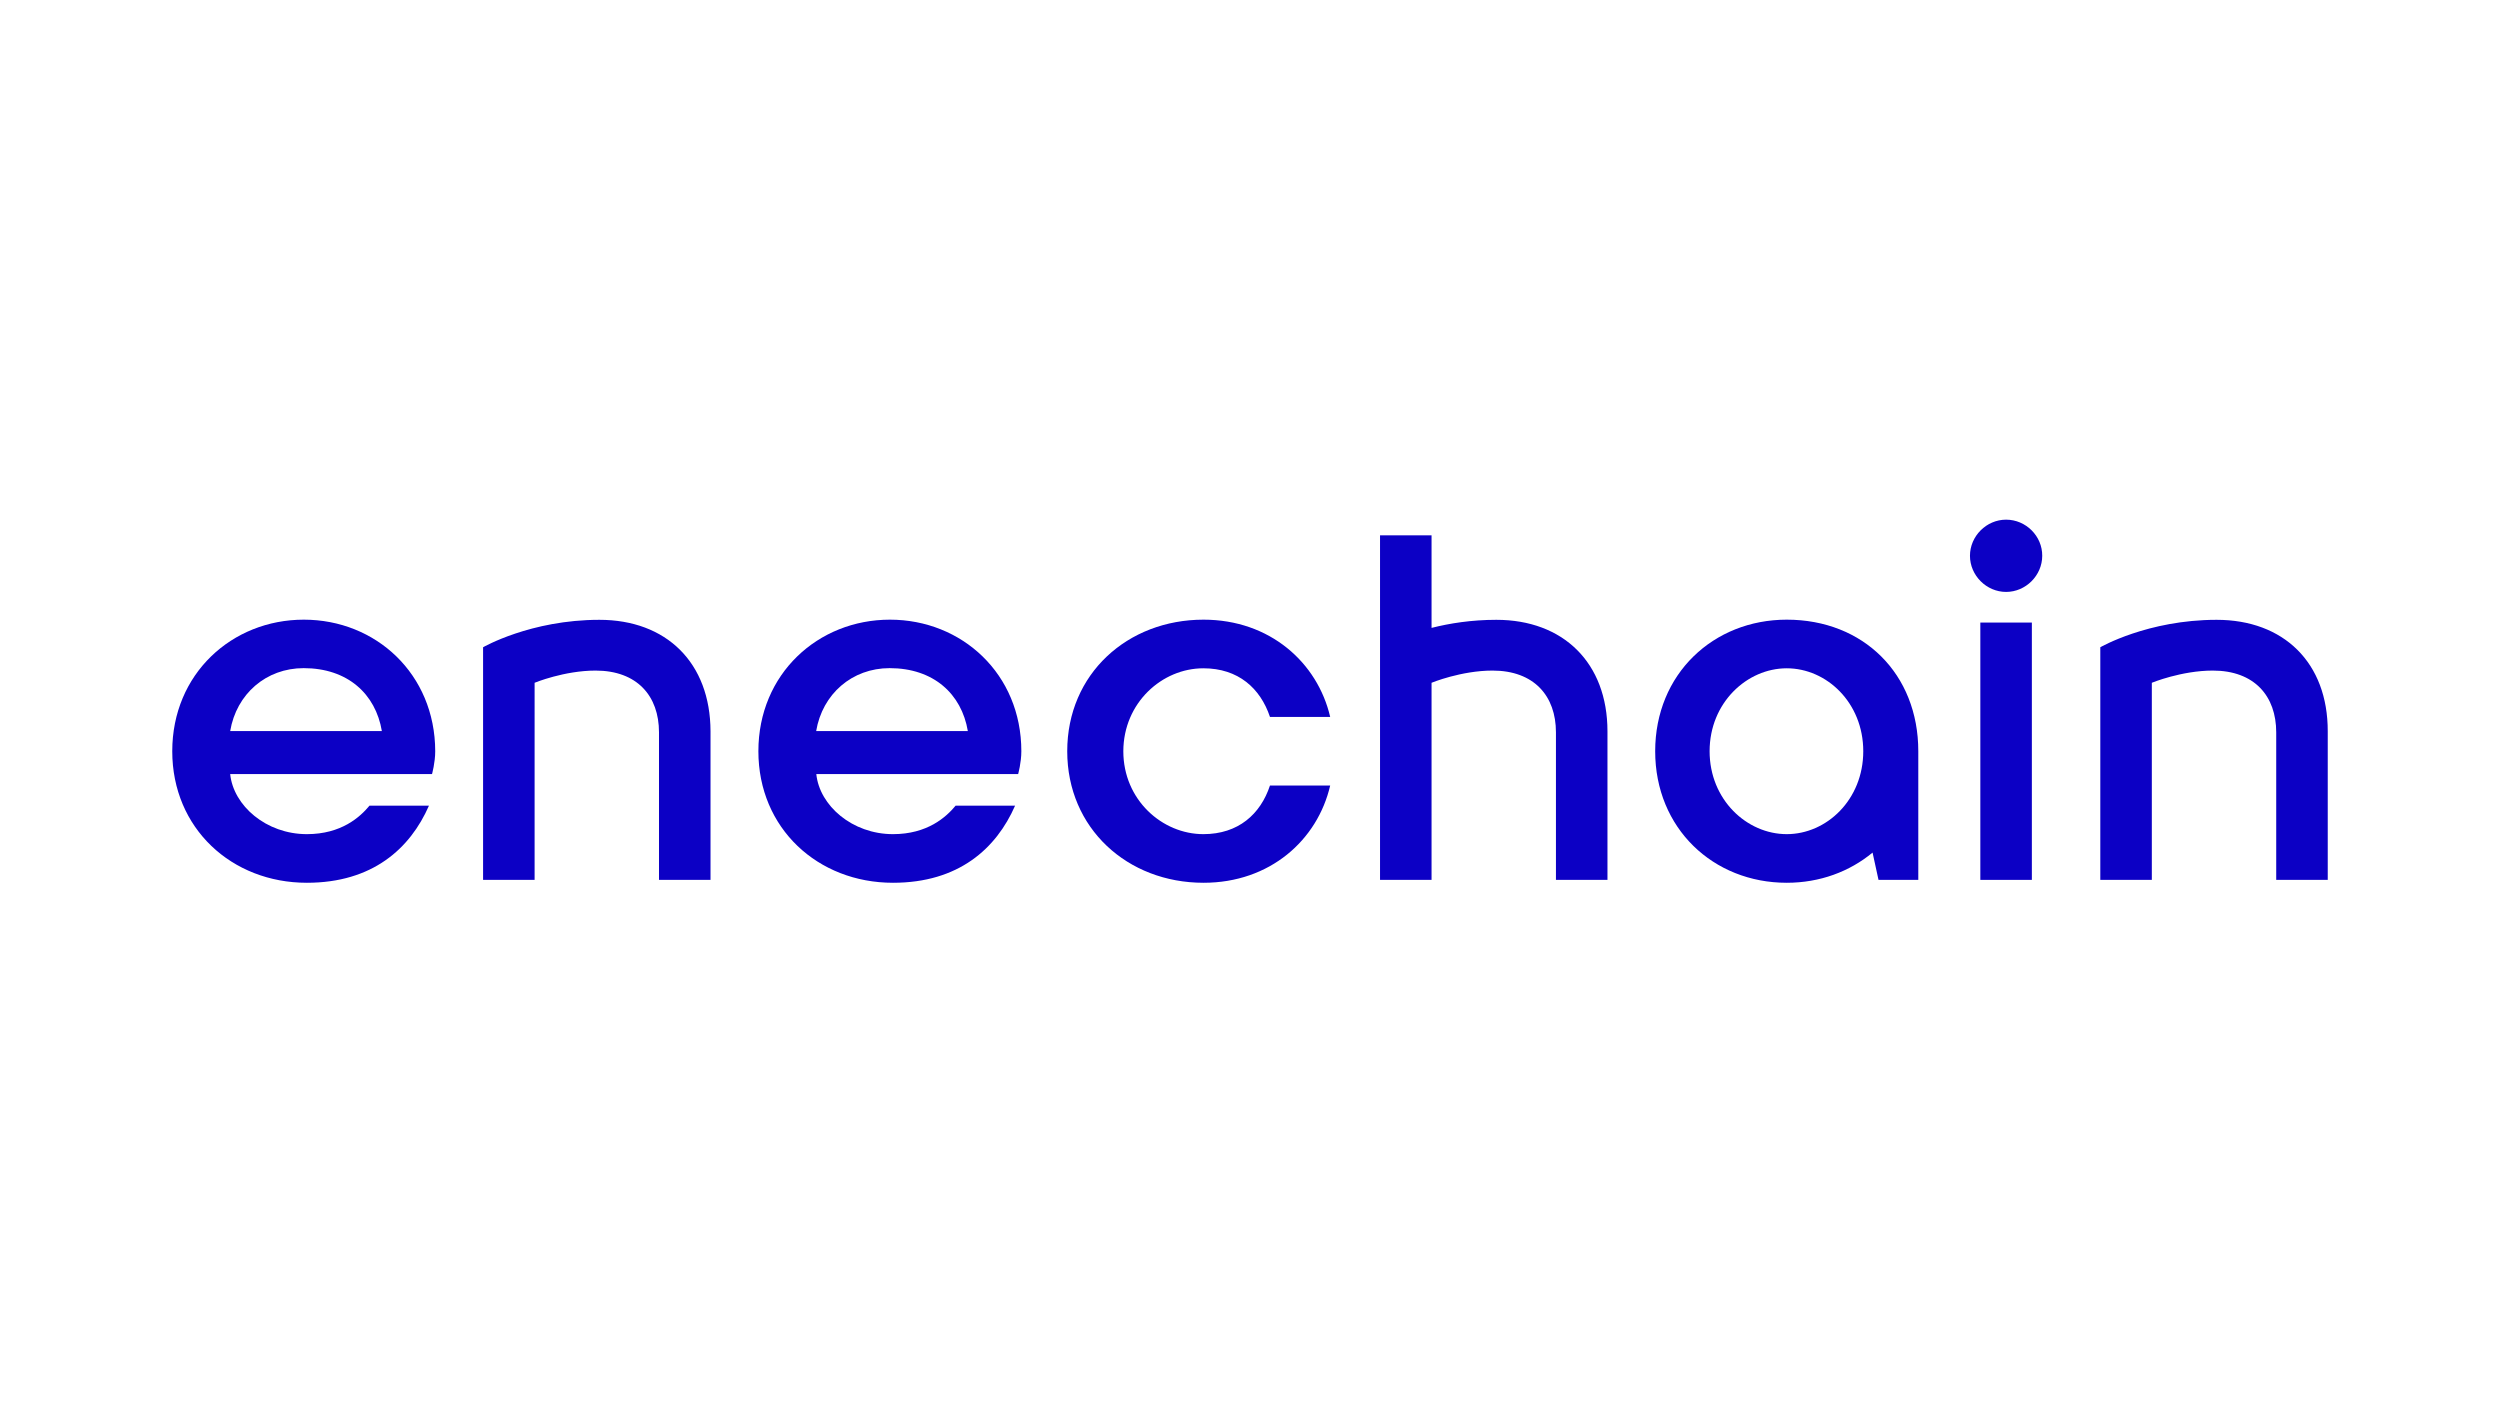 <?xml version="1.0" encoding="utf-8"?>
<!-- Generator: Adobe Illustrator 28.3.0, SVG Export Plug-In . SVG Version: 6.00 Build 0)  -->
<svg version="1.1" id="Artwork" xmlns="http://www.w3.org/2000/svg" xmlns:xlink="http://www.w3.org/1999/xlink" x="0px" y="0px"
	 viewBox="0 0 164 92" style="enable-background:new 0 0 164 92;" xml:space="preserve">
<style type="text/css">
	.st0{fill:none;}
	.st1{fill:#0C00C5;}
</style>
<rect y="23.4" class="st0" width="164" height="45.19"/>
<g>
	<path class="st1" d="M117.21,40.65c-4.81,0-8.63,3.56-8.63,8.63c0,5.06,3.81,8.63,8.63,8.63c2.17,0,4.12-0.73,5.63-1.98l0.39,1.79
		h2.61c0,0,0-3.37,0-8.44S122.24,40.65,117.21,40.65z M117.21,54.72c-2.61,0-5.06-2.25-5.06-5.44s2.46-5.44,5.06-5.44
		c2.61,0,5.02,2.25,5.02,5.44C122.23,52.47,119.82,54.72,117.21,54.72z"/>
	<path class="st1" d="M19.93,40.65c-4.72,0-8.63,3.56-8.63,8.63c0,5.06,3.9,8.63,8.83,8.63c4.31,0,6.78-2.25,8.01-5.06h-3.9
		c-0.62,0.75-1.85,1.87-4.11,1.87c-2.67,0-4.82-1.87-5.03-3.94h13.24c0,0,0.21-0.75,0.21-1.5C28.54,44.21,24.65,40.65,19.93,40.65z
		 M15.1,47.96c0.41-2.44,2.36-4.13,4.82-4.13c2.88,0,4.72,1.69,5.13,4.13H15.1z"/>
	<path class="st1" d="M58.38,40.65c-4.72,0-8.63,3.56-8.63,8.63c0,5.06,3.9,8.63,8.83,8.63c4.31,0,6.78-2.25,8.01-5.06h-3.9
		c-0.62,0.75-1.85,1.87-4.11,1.87c-2.67,0-4.82-1.87-5.03-3.94h13.24c0,0,0.21-0.75,0.21-1.5C67,44.21,63.1,40.65,58.38,40.65z
		 M53.54,47.96c0.41-2.44,2.36-4.13,4.82-4.13c2.88,0,4.72,1.69,5.13,4.13H53.54z"/>
	<path class="st1" d="M78.94,43.84c2.29,0,3.74,1.31,4.37,3.19h3.95c-0.83-3.56-3.95-6.38-8.31-6.38c-4.99,0-8.94,3.56-8.94,8.63
		c0,5.06,3.95,8.63,8.94,8.63c4.37,0,7.48-2.81,8.31-6.38h-3.95c-0.62,1.88-2.08,3.19-4.37,3.19c-2.7,0-5.25-2.25-5.25-5.44
		C73.7,46.09,76.24,43.84,78.94,43.84z"/>
	<g>
		<path class="st1" d="M131.6,34.09c-1.29,0-2.37,1.08-2.37,2.37s1.08,2.37,2.37,2.37s2.37-1.08,2.37-2.37
			C133.98,35.17,132.9,34.09,131.6,34.09z"/>
		<rect x="129.91" y="40.84" class="st1" width="3.38" height="16.88"/>
	</g>
	<path class="st1" d="M39.32,40.66c-4.52,0-7.63,1.8-7.63,1.8v15.26h3.38V44.79c0,0,1.94-0.8,4-0.8c2.73,0,4.16,1.67,4.16,4.05v9.68
		h3.38v-9.74C46.6,43.47,43.71,40.66,39.32,40.66z"/>
	<path class="st1" d="M145.41,40.66c-4.52,0-7.63,1.8-7.63,1.8v15.26h3.38V44.79c0,0,1.94-0.8,4-0.8c2.73,0,4.16,1.67,4.16,4.05
		v9.68h3.38v-9.74C152.71,43.47,149.81,40.66,145.41,40.66z"/>
	<path class="st1" d="M98.16,40.66c-1.63,0-3.07,0.23-4.25,0.53v-6.07h-3.38v22.6h3.38V44.79c0,0,1.94-0.8,4-0.8
		c2.73,0,4.16,1.67,4.16,4.05v9.68h3.38v-9.74C105.45,43.47,102.54,40.66,98.16,40.66z"/>
</g>
</svg>

